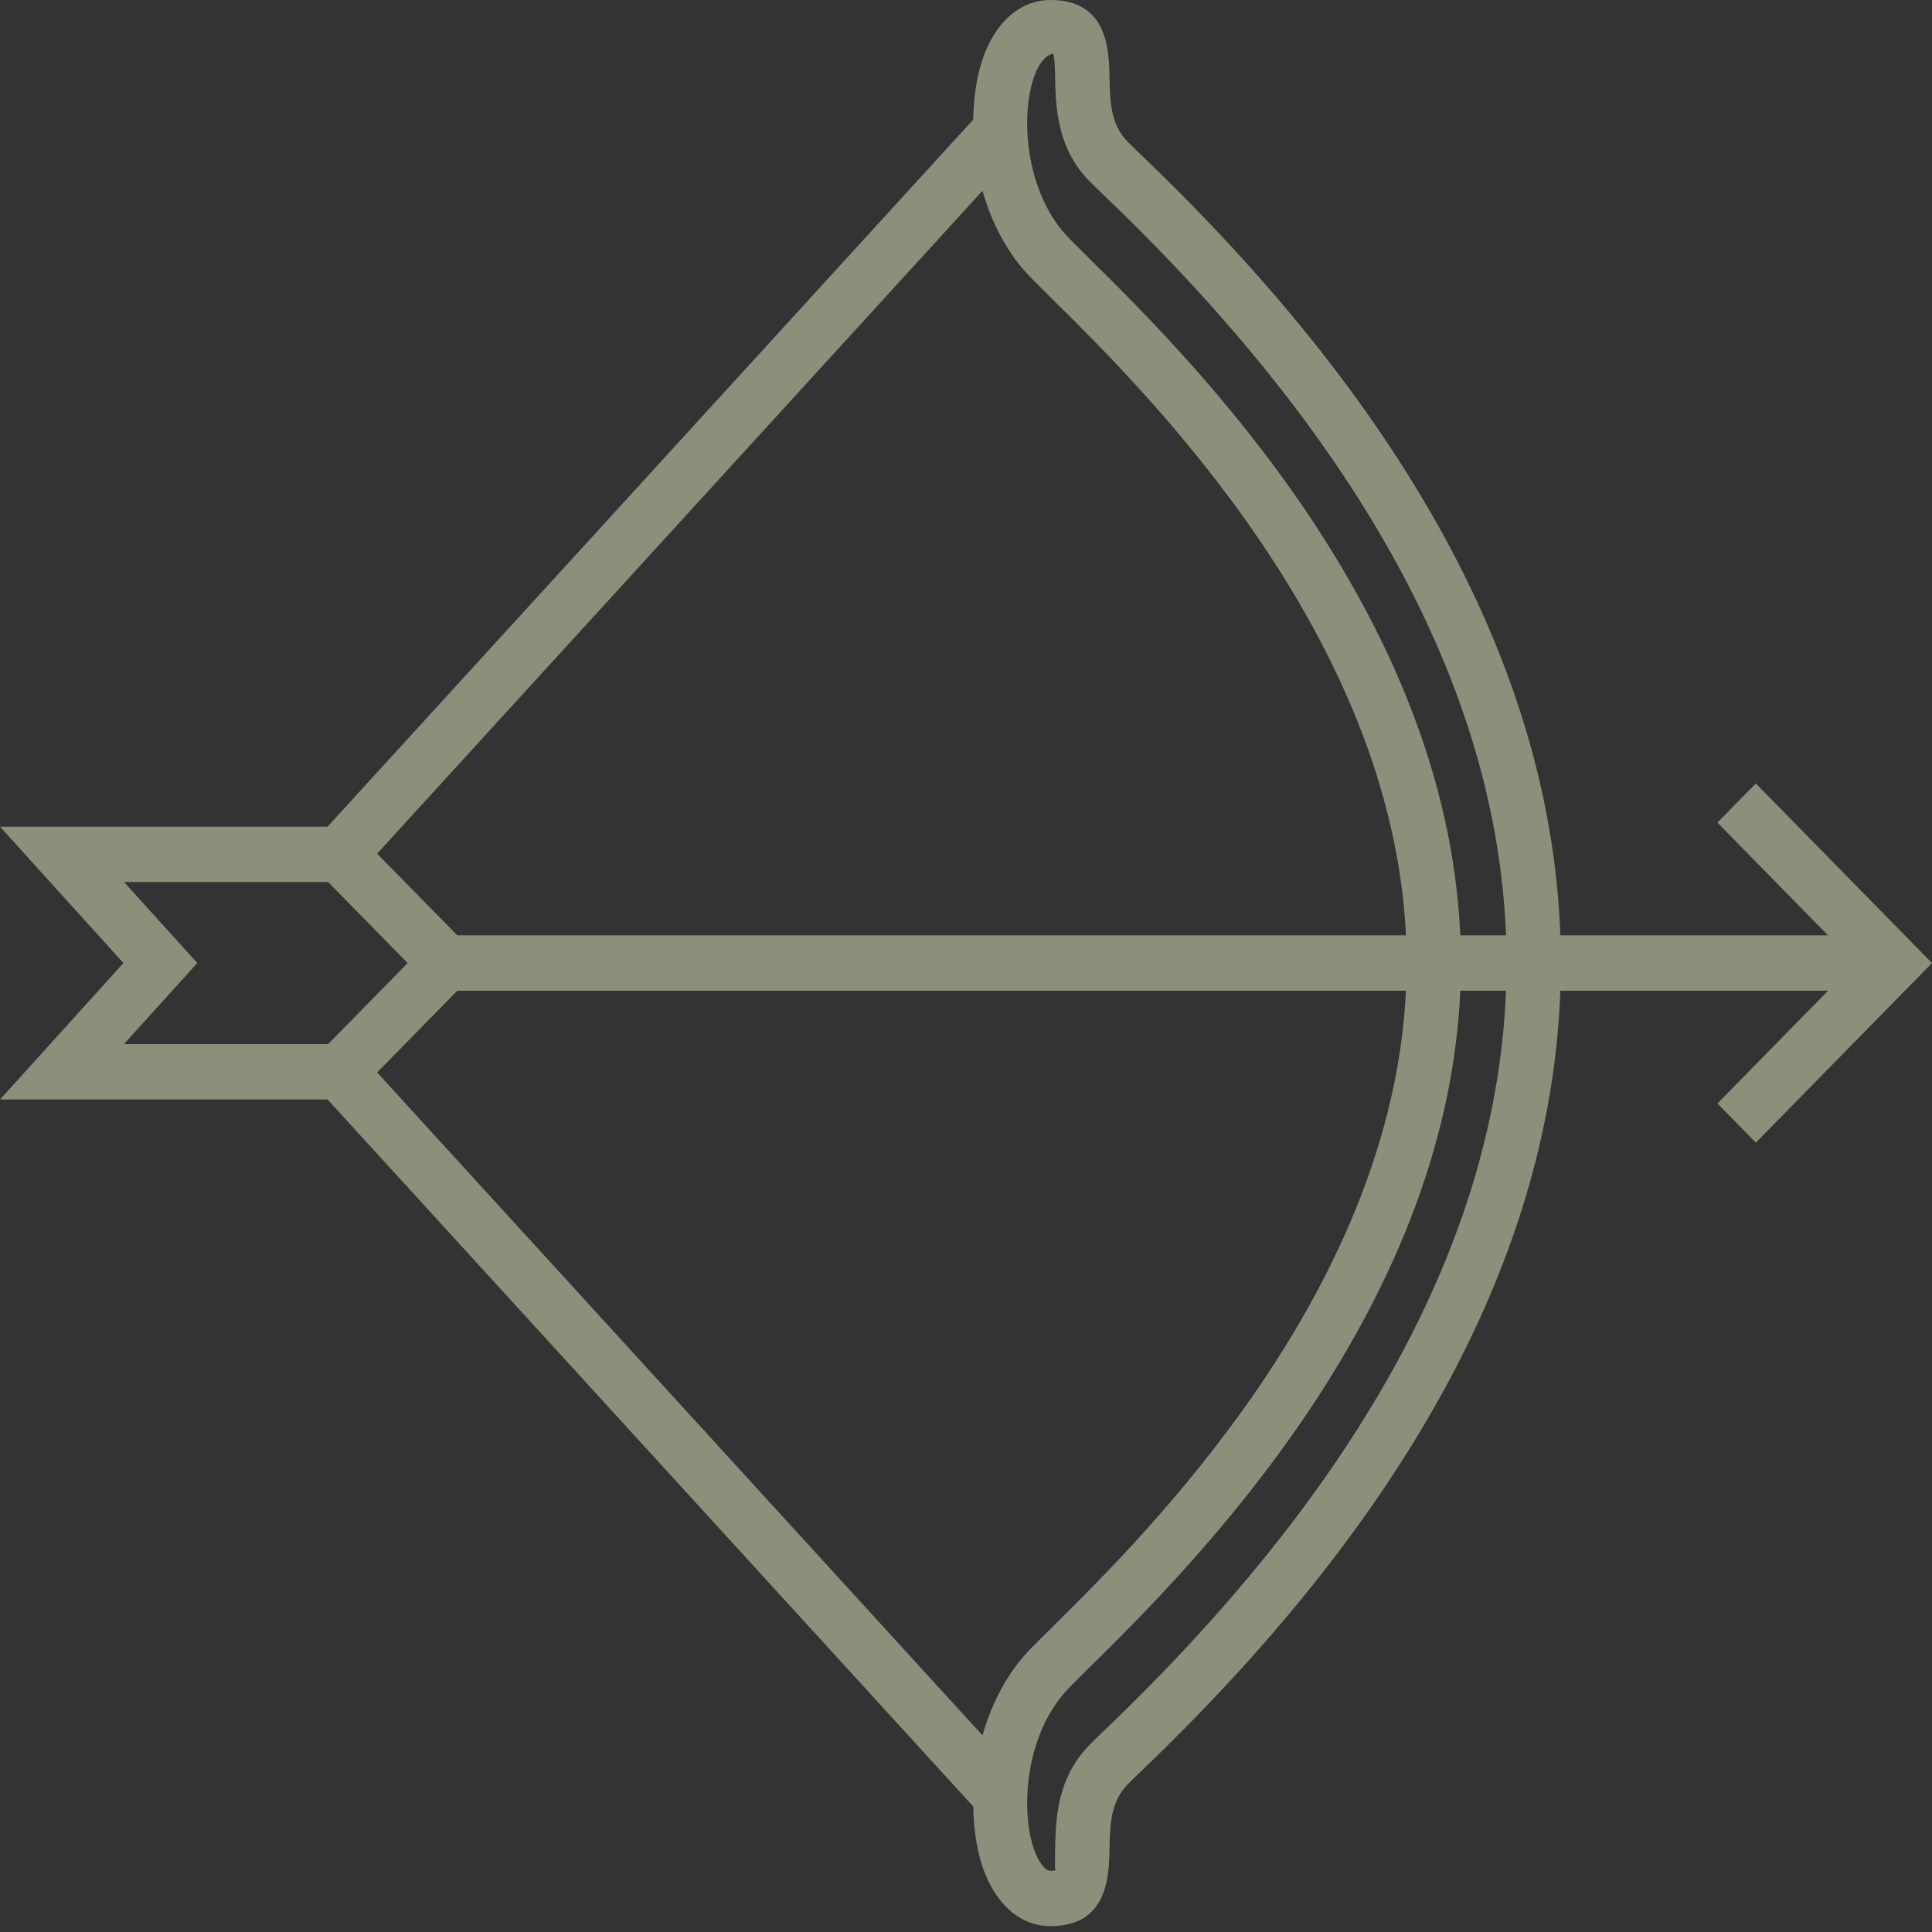 <svg width="52" height="52" viewBox="0 0 52 52" fill="none" xmlns="http://www.w3.org/2000/svg">
<rect x="0" y="0" width="52" height="52" fill="#333333" stroke="none"/>
<path opacity="0.45" d="M47.258 21.087L46.224 22.14L49.201 25.175H41.997C41.747 18.195 37.996 11.166 30.818 4.27C30.618 4.079 30.461 3.928 30.356 3.82C29.888 3.345 29.876 2.731 29.863 2.078C29.847 1.352 29.819 0 28.271 0C27.518 0 26.879 0.511 26.518 1.4C26.308 1.915 26.206 2.548 26.195 3.219L8.816 22.25H0L3.322 25.921L0.002 29.592H8.816L26.196 48.623C26.206 49.294 26.309 49.928 26.518 50.442C26.88 51.331 27.519 51.843 28.271 51.843C29.819 51.843 29.848 50.49 29.863 49.763C29.876 49.112 29.889 48.496 30.356 48.022C30.462 47.914 30.619 47.764 30.817 47.572C37.996 40.676 41.747 33.645 41.997 26.666H49.202L46.225 29.7L47.259 30.754L52 25.921L47.258 21.087ZM27.868 1.971C27.958 1.749 28.118 1.49 28.342 1.443C28.388 1.536 28.396 1.882 28.4 2.112C28.416 2.854 28.44 3.976 29.321 4.874C29.434 4.989 29.601 5.151 29.814 5.354C36.684 11.953 40.281 18.617 40.535 25.175H39.304C38.921 16.463 31.999 9.604 29.34 6.979L28.787 6.428C27.544 5.161 27.456 2.988 27.868 1.971ZM12.309 25.175L10.15 22.976L26.444 5.134C26.69 6 27.114 6.831 27.754 7.482L28.322 8.048C30.858 10.552 37.45 17.084 37.842 25.175H12.309V25.175ZM37.842 26.666C37.45 34.759 30.858 41.291 28.322 43.794L27.754 44.36C27.114 45.012 26.691 45.842 26.444 46.708L10.15 28.865L12.309 26.665H37.842V26.666ZM3.338 23.74H8.832L10.972 25.921L8.832 28.102H3.336L5.31 25.921L3.338 23.74ZM29.814 46.488C29.601 46.692 29.434 46.853 29.321 46.968C28.44 47.866 28.416 48.989 28.4 49.731C28.396 49.959 28.388 50.306 28.407 50.338C28.407 50.338 28.369 50.353 28.27 50.353C28.117 50.353 27.958 50.094 27.867 49.873C27.455 48.855 27.543 46.682 28.787 45.415L29.339 44.864C31.999 42.24 38.921 35.38 39.304 26.666H40.534C40.281 33.224 36.684 39.889 29.814 46.488Z" fill="#FEFFD3"/>
</svg>
